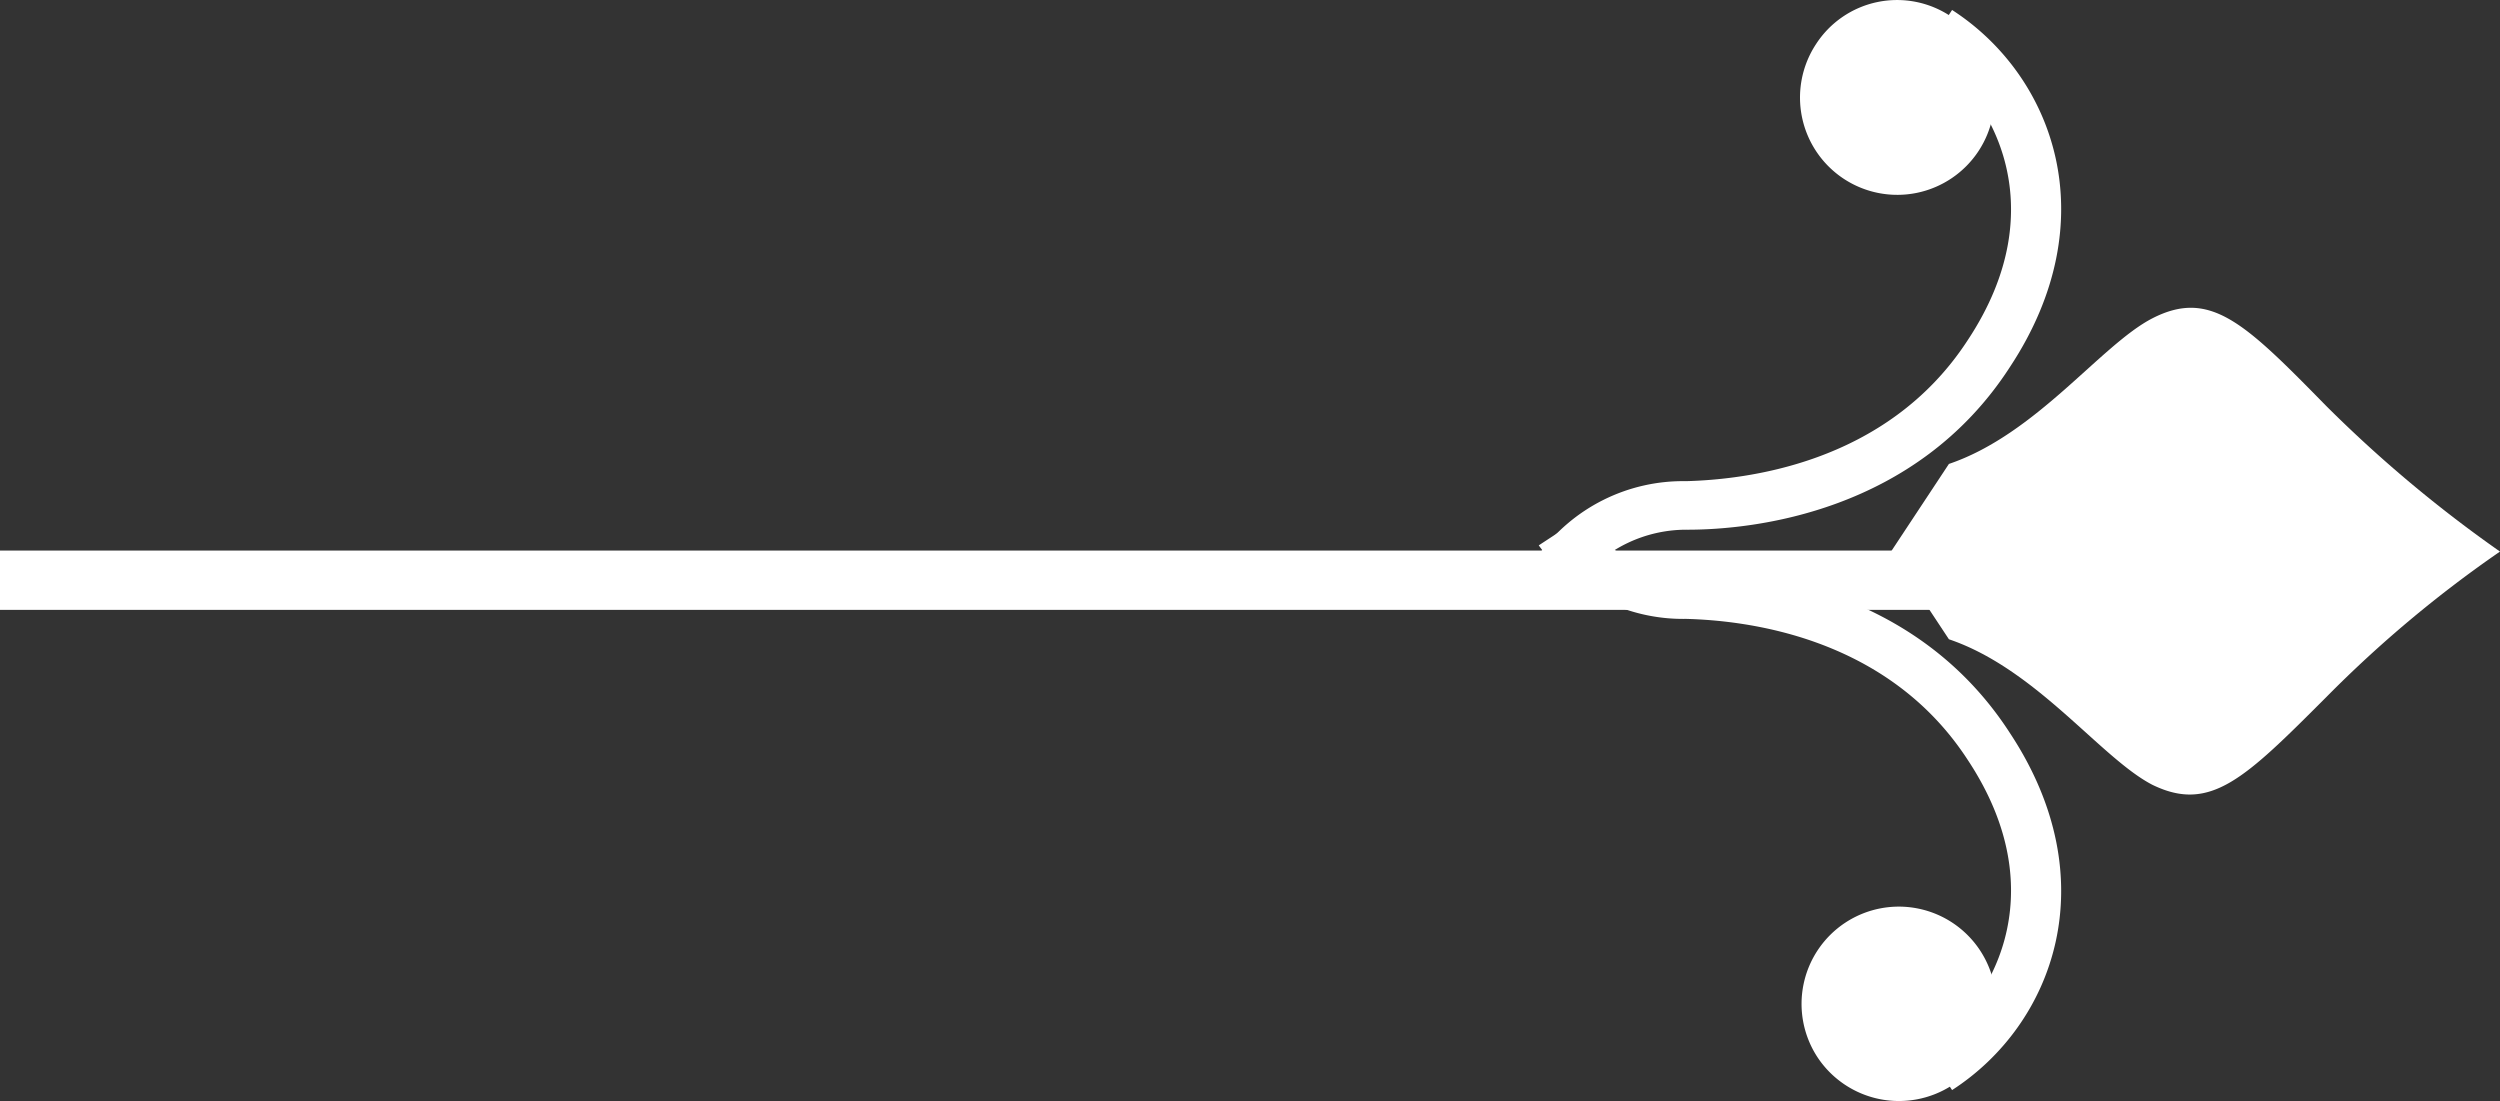 <svg id="Group_177253" data-name="Group 177253" xmlns="http://www.w3.org/2000/svg" width="84.301" height="37.131" viewBox="0 0 84.301 37.131">
  <rect x="0" y="0" width="84.301" height="37.131" fill="#333333" stroke="none"/>
  <rect id="Rectangle_162377" data-name="Rectangle 162377" width="72.901" height="2" transform="translate(0 18.565)" fill="#fff"/>
  <g id="Group_177225" data-name="Group 177225" transform="translate(51.887 0)">
    <path id="Path_39067" data-name="Path 39067" d="M848.616,702.582c1.953-1,3.115.158,5.86,2.956a44.262,44.262,0,0,0,5.86,4.91,40.7,40.7,0,0,0-5.86,4.91c-2.745,2.745-3.906,3.906-5.86,2.956-1.742-.9-3.907-3.907-6.863-4.909l-1.953-2.956,1.953-2.956C844.71,706.489,846.874,703.479,848.616,702.582Z" transform="translate(-827.922 -691.849)" fill="#fff"/>
    <g id="Group_177224" data-name="Group 177224" transform="translate(0)">
      <g id="Group_177220" data-name="Group 177220" transform="translate(0 17.49)">
        <g id="Group_177218" data-name="Group 177218">
          <path id="Path_39068" data-name="Path 39068" d="M867.831,716.6l1.373-.9a4.6,4.6,0,0,0,3.643,1.742c2.217,0,7.707.581,10.875,5.49,3.273,4.962,1.478,9.819-1.953,12.036l-.9-1.372c2.217-1.425,4.434-5.226,1.425-9.766-2.745-4.223-7.6-4.7-9.5-4.751A6.013,6.013,0,0,1,867.831,716.6Z" transform="translate(-867.831 -715.7)" fill="#fff"/>
        </g>
        <g id="Group_177219" data-name="Group 177219" transform="translate(8.853 13.076)">
          <ellipse id="Ellipse_648" data-name="Ellipse 648" cx="2.481" cy="2.481" rx="2.481" ry="2.481" transform="translate(0.755 0.808)" fill="#fff"/>
          <path id="Path_39069" data-name="Path 39069" d="M877.053,746.5a3.28,3.28,0,1,0-4.54-.95A3.293,3.293,0,0,0,877.053,746.5Zm-.9-1.373a1.64,1.64,0,1,1,.475-2.27A1.676,1.676,0,0,1,876.156,745.131Z" transform="translate(-871.969 -740.469)" fill="#fff"/>
        </g>
      </g>
      <g id="Group_177223" data-name="Group 177223" transform="translate(0)">
        <g id="Group_177221" data-name="Group 177221" transform="translate(0 0.333)">
          <path id="Path_39070" data-name="Path 39070" d="M867.831,701.571l1.373.9a4.6,4.6,0,0,1,3.643-1.742c2.217,0,7.707-.581,10.875-5.49,3.273-4.962,1.478-9.819-1.953-12.036l-.9,1.372c2.217,1.425,4.434,5.226,1.425,9.766-2.745,4.223-7.6,4.7-9.5,4.751A6.013,6.013,0,0,0,867.831,701.571Z" transform="translate(-867.831 -683.2)" fill="#fff"/>
        </g>
        <g id="Group_177222" data-name="Group 177222" transform="translate(8.8)">
          <ellipse id="Ellipse_649" data-name="Ellipse 649" cx="2.481" cy="2.481" rx="2.481" ry="2.481" transform="translate(0.808 0.808)" fill="#fff"/>
          <path id="Path_39071" data-name="Path 39071" d="M872.614,684.064a3.28,3.28,0,1,0,4.54-.95A3.256,3.256,0,0,0,872.614,684.064Zm4.17,2.692a1.64,1.64,0,1,1-.475-2.27A1.676,1.676,0,0,1,876.784,686.756Z" transform="translate(-872.069 -682.569)" fill="#fff"/>
        </g>
      </g>
    </g>
  </g>
</svg>
